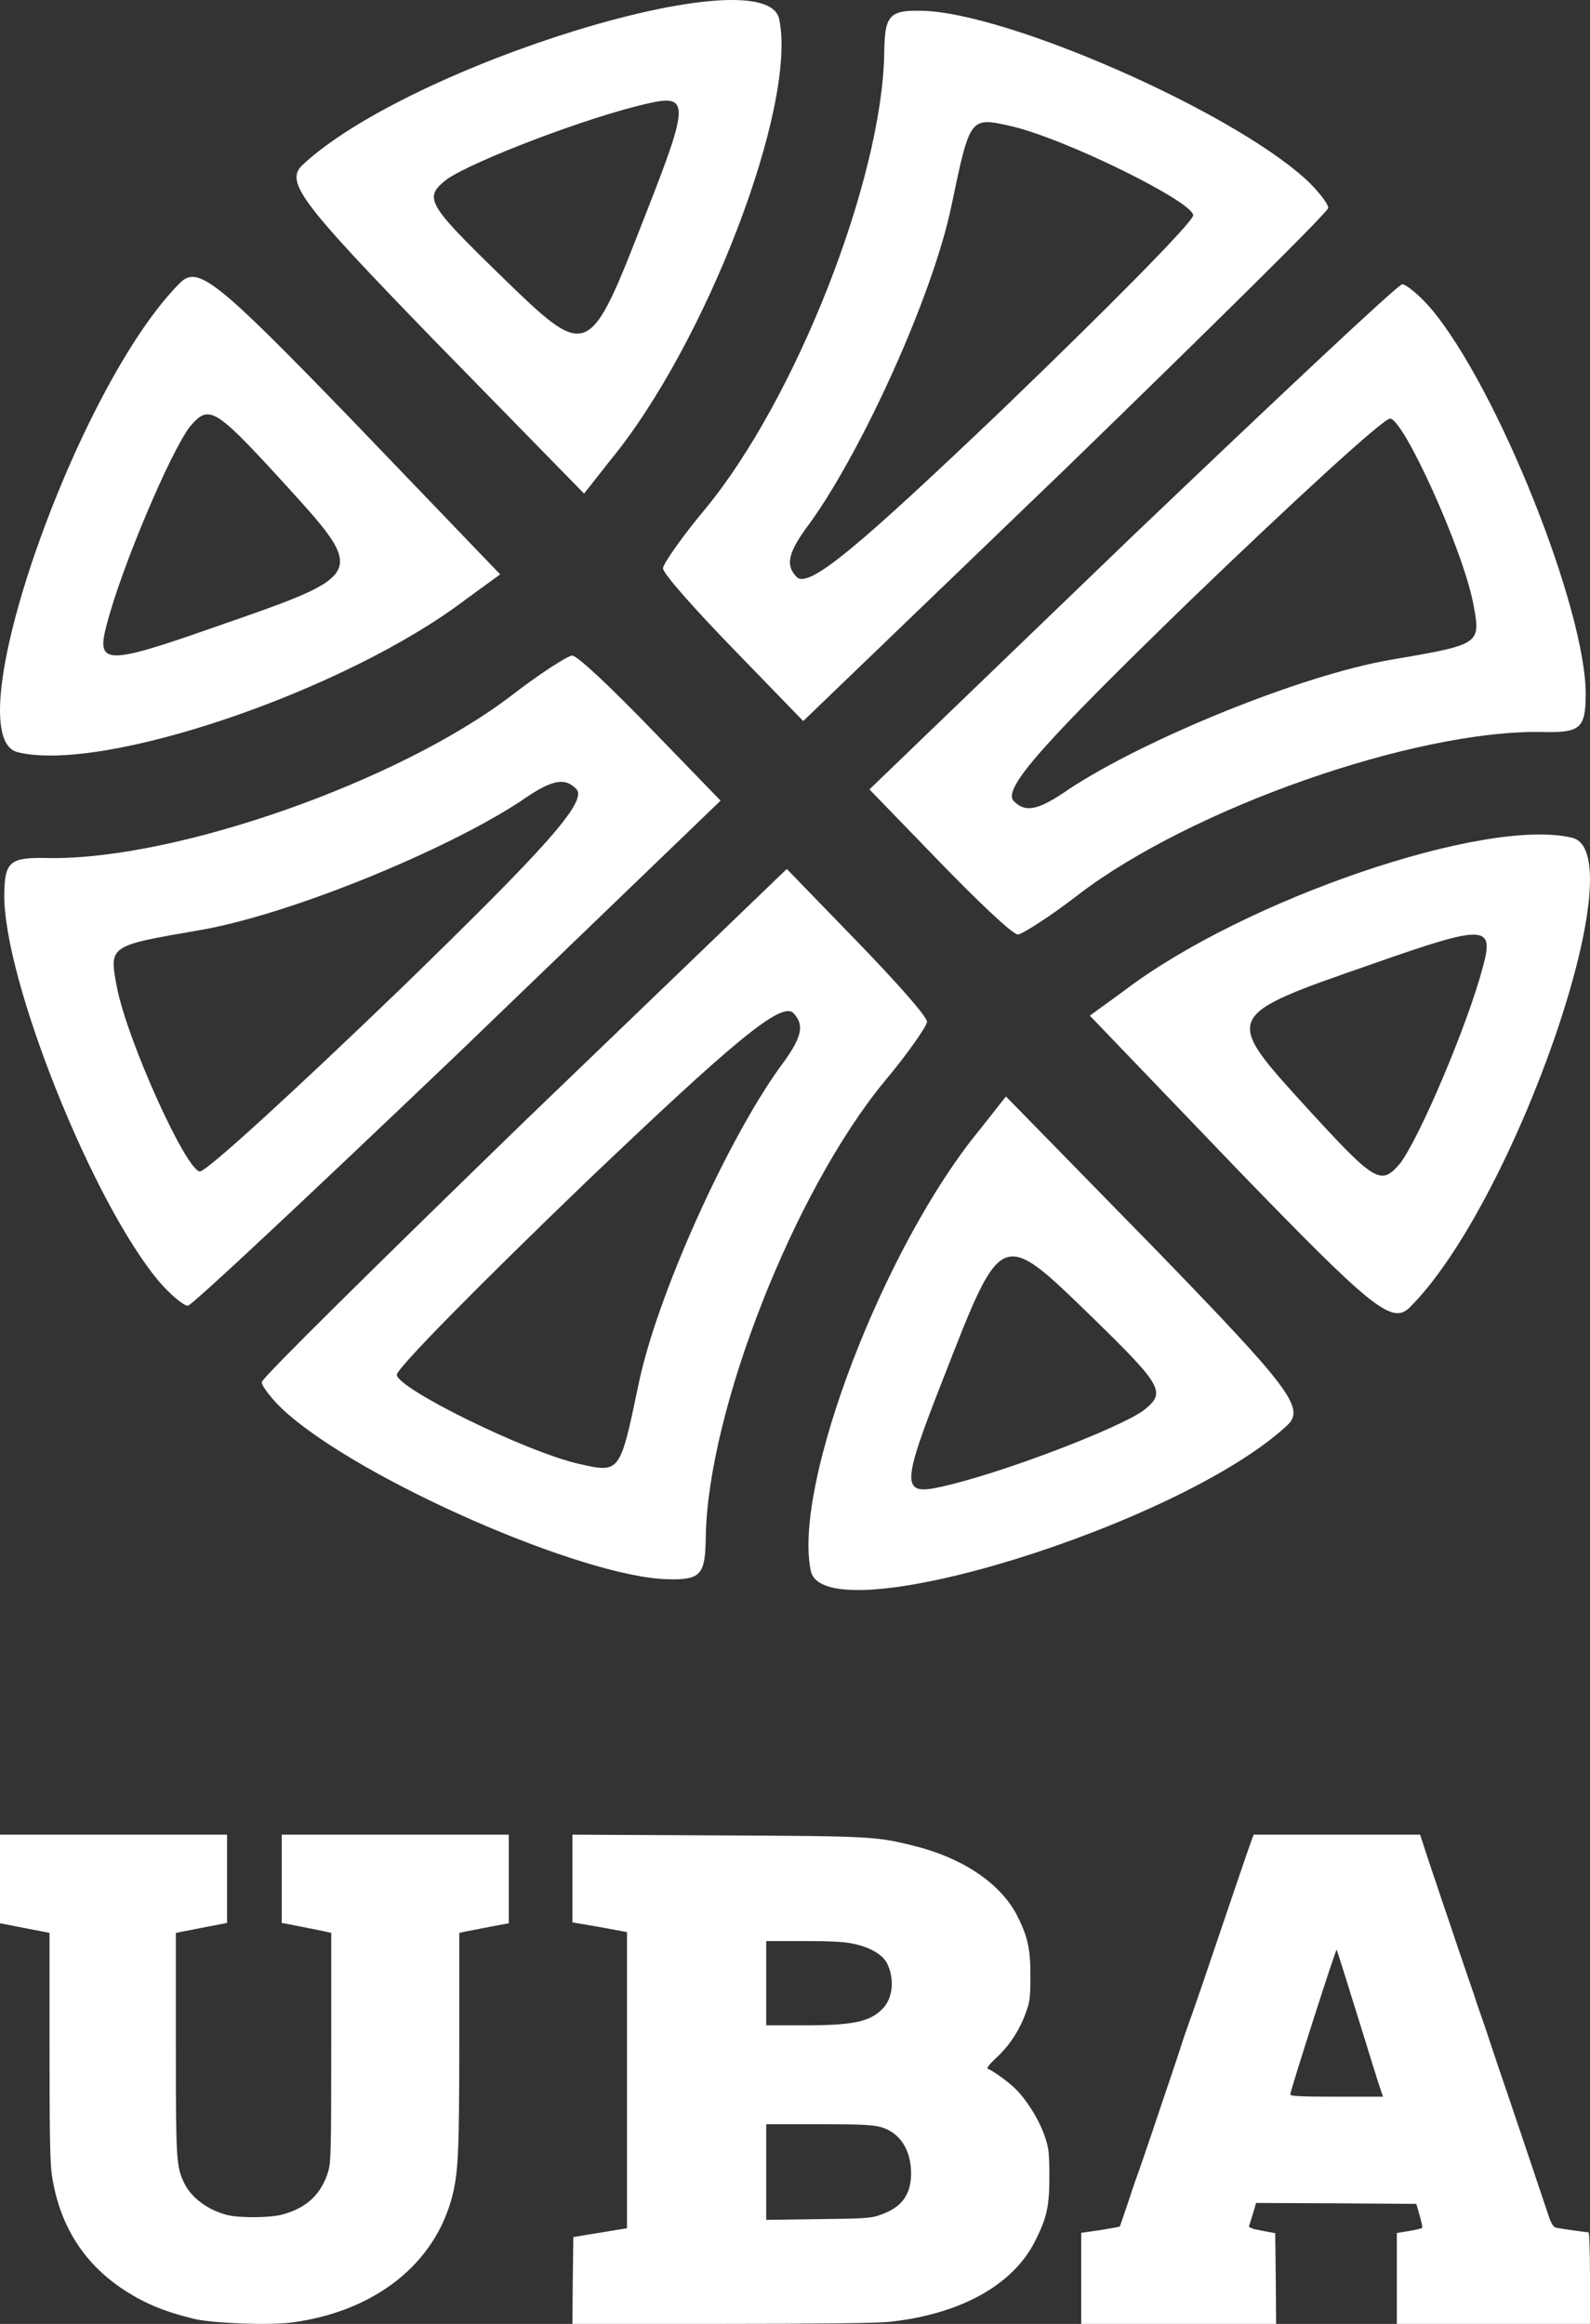 <svg width="65" height="95" viewBox="0 0 65 95" fill="none" xmlns="http://www.w3.org/2000/svg">
<rect x="0" y="0" width="65" height="95" fill="#333333" stroke="none"/>
<g clip-path="url(#clip0_485_1004)">
<path d="M51.173 75.202C51.054 75.524 50.292 77.757 49.185 81.03C48.931 81.772 48.656 82.566 48.572 82.79C48.487 83.015 48.36 83.389 48.29 83.614C48.219 83.839 48.036 84.393 47.881 84.85C47.726 85.3 47.373 86.348 47.098 87.172C46.816 87.996 46.548 88.79 46.492 88.933C46.435 89.075 46.259 89.599 46.097 90.094C45.928 90.588 45.787 91.007 45.78 91.015C45.773 91.03 45.413 91.097 44.983 91.165L44.2 91.277V93.142V95H48.184H52.168L52.154 93.142L52.132 91.292L51.582 91.187C51.23 91.127 51.039 91.06 51.061 91C51.075 90.955 51.152 90.723 51.223 90.483L51.35 90.056L54.621 90.071L57.9 90.094L58.034 90.566C58.111 90.828 58.161 91.06 58.14 91.075C58.119 91.097 57.879 91.157 57.604 91.202L57.103 91.285V93.142V95H61.052H65V93.127C65 92.026 64.972 91.255 64.937 91.255C64.831 91.255 63.78 91.105 63.611 91.067C63.505 91.037 63.421 90.91 63.315 90.603C62.934 89.457 61.482 85.15 61.221 84.401C61.164 84.236 61.038 83.861 60.946 83.577C60.854 83.285 60.692 82.813 60.593 82.528C60.488 82.236 60.382 81.921 60.347 81.817C60.318 81.712 60.177 81.292 60.029 80.88C59.726 79.981 59.486 79.292 59.218 78.483C59.106 78.154 58.88 77.494 58.725 77.022C58.563 76.551 58.344 75.899 58.245 75.584L58.055 75H54.65H51.251L51.173 75.202ZM55.51 82.453C55.968 83.936 56.384 85.277 56.441 85.427L56.539 85.712H54.628C53.141 85.712 52.725 85.689 52.746 85.614C52.873 85.075 54.607 79.667 54.642 79.704C54.664 79.734 55.051 80.97 55.51 82.453Z" fill="white"/>
<path d="M0 76.811V78.622L1.012 78.819L2.024 79.015V83.648C2.024 87.264 2.045 88.42 2.122 88.929C2.422 90.9 3.357 92.435 4.921 93.512C5.828 94.13 6.652 94.479 7.922 94.792C8.718 94.981 11.021 95.068 11.97 94.938C15.356 94.472 17.799 92.53 18.497 89.744C18.734 88.791 18.776 87.962 18.776 83.423V79.015L18.971 78.972C19.076 78.95 19.53 78.862 19.983 78.775L20.8 78.622V76.811V75H16.158H11.517V76.804V78.608L12.201 78.739C12.571 78.811 13.024 78.906 13.213 78.942L13.541 79.015V83.692C13.541 87.882 13.527 88.406 13.422 88.755C13.136 89.7 12.543 90.26 11.538 90.53C11.063 90.66 9.87 90.675 9.339 90.559C8.557 90.384 7.831 89.86 7.538 89.257C7.203 88.566 7.189 88.34 7.189 83.532V79.015L8.236 78.811L9.283 78.608V76.804V75H4.642H0V76.811Z" fill="white"/>
<path d="M23.4 76.79V78.587L24.115 78.707C24.5 78.774 25.008 78.864 25.231 78.909L25.631 78.984V85.041V91.091L25.115 91.174C24.823 91.226 24.331 91.301 24.015 91.353L23.438 91.451L23.415 93.225L23.4 95H29.469C33.377 95 35.831 94.97 36.338 94.918C39.246 94.611 41.408 93.42 42.315 91.615C42.8 90.657 42.9 90.193 42.9 88.935C42.892 87.947 42.877 87.797 42.684 87.258C42.446 86.599 41.961 85.827 41.492 85.371C41.2 85.086 40.584 84.644 40.377 84.569C40.323 84.547 40.477 84.352 40.715 84.135C41.254 83.641 41.661 83.027 41.923 82.316C42.1 81.851 42.123 81.664 42.123 80.811C42.131 79.68 42.015 79.163 41.577 78.302C40.908 76.999 39.361 75.951 37.361 75.457C35.808 75.067 35.592 75.06 29.308 75.03L23.4 75V76.79ZM34.931 79.47C35.592 79.612 36.1 79.919 36.269 80.271C36.577 80.9 36.5 81.694 36.084 82.113C35.561 82.653 34.885 82.795 32.846 82.795H31.323V81.073V79.35H32.869C33.984 79.35 34.554 79.38 34.931 79.47ZM36.023 86.958C36.792 87.183 37.246 87.887 37.246 88.86C37.238 89.714 36.869 90.223 36.046 90.522C35.631 90.68 35.431 90.695 33.461 90.717L31.323 90.747V88.793V86.838H33.461C35.208 86.838 35.677 86.861 36.023 86.958Z" fill="white"/>
</g>
<path d="M11.626 57.679C14.744 60.507 23.812 64.472 27.289 64.559C28.669 64.593 28.837 64.377 28.853 62.782C28.96 57.614 32.473 48.679 36.161 44.204C37.111 43.072 37.895 41.937 37.897 41.772C37.899 41.552 36.589 40.089 35.005 38.454L32.164 35.523L21.405 45.874C15.552 51.56 10.701 56.336 10.7 56.501C10.698 56.666 11.134 57.227 11.626 57.679ZM24.031 48.25C29.884 42.673 31.944 40.909 32.435 41.416C32.927 41.924 32.756 42.469 31.861 43.658C29.733 46.63 26.854 52.941 26.1 56.608C25.346 60.22 25.346 60.22 23.693 59.849C21.49 59.354 16.217 56.748 16.223 56.198C16.226 55.923 19.739 52.379 24.031 48.25Z" fill="white"/>
<path d="M33.144 64.208C33.669 66.862 48.288 62.328 52.635 58.255C53.36 57.558 52.706 56.716 47.297 51.136L41.123 44.822L40.061 46.171C36.149 50.915 32.407 60.669 33.144 64.208ZM38.578 56.311C40.958 50.209 40.903 50.208 44.62 53.82C47.572 56.699 47.68 56.922 46.734 57.669C45.678 58.413 40.968 60.221 38.533 60.766C36.818 61.164 36.822 60.779 38.578 56.311Z" fill="white"/>
<path d="M58.474 12.585C61.2 15.79 64.86 24.961 64.825 28.428C64.811 29.803 64.588 29.963 62.989 29.923C57.803 29.85 48.722 33.037 44.107 36.556C42.939 37.462 41.773 38.204 41.608 38.2C41.387 38.194 39.966 36.838 38.383 35.203L35.543 32.271L46.297 21.915C52.202 16.282 57.16 11.617 57.325 11.621C57.49 11.625 58.038 12.079 58.474 12.585ZM48.587 24.613C42.791 30.249 40.951 32.239 41.442 32.747C41.934 33.254 42.487 33.103 43.709 32.253C46.764 30.237 53.191 27.589 56.894 26.965C60.542 26.34 60.542 26.34 60.228 24.681C59.809 22.47 57.38 17.126 56.828 17.112C56.552 17.105 52.877 20.482 48.587 24.613Z" fill="white"/>
<path d="M64.269 34.248C66.911 34.864 61.855 49.269 57.62 53.456C56.895 54.154 56.075 53.473 50.669 47.891L44.553 41.52L45.943 40.509C50.836 36.777 60.747 33.39 64.269 34.248ZM56.162 39.386C49.96 41.544 49.961 41.489 53.453 45.318C56.237 48.359 56.456 48.474 57.238 47.558C58.021 46.532 59.999 41.903 60.63 39.497C61.088 37.802 60.702 37.792 56.162 39.386Z" fill="white"/>
<path d="M6.526 52.415C3.8 49.211 0.14 40.039 0.175 36.572C0.189 35.197 0.411 35.037 2.011 35.077C7.197 35.15 16.278 31.963 20.893 28.445C22.061 27.538 23.227 26.796 23.392 26.8C23.613 26.806 25.034 28.162 26.617 29.797L29.457 32.73L18.703 43.086C12.798 48.718 7.84 53.383 7.675 53.379C7.509 53.375 6.962 52.922 6.526 52.415ZM16.413 40.387C22.209 34.752 24.049 32.761 23.558 32.253C23.067 31.746 22.513 31.897 21.291 32.748C18.236 34.763 11.809 37.411 8.106 38.035C4.458 38.66 4.458 38.66 4.772 40.319C5.191 42.531 7.62 47.874 8.172 47.888C8.448 47.895 12.123 44.519 16.413 40.387Z" fill="white"/>
<path d="M0.731 30.752C-1.911 30.136 3.145 15.732 7.38 11.544C8.105 10.846 8.925 11.527 14.331 17.11L20.447 23.48L19.057 24.492C14.164 28.223 4.253 31.61 0.731 30.752ZM8.838 25.614C15.04 23.456 15.039 23.512 11.546 19.682C8.763 16.642 8.544 16.526 7.762 17.442C6.979 18.468 5.001 23.098 4.37 25.504C3.912 27.198 4.298 27.208 8.838 25.614Z" fill="white"/>
<path d="M53.374 7.321C50.256 4.493 41.188 0.528 37.711 0.441C36.331 0.407 36.163 0.623 36.147 2.218C36.04 7.386 32.527 16.321 28.839 20.796C27.889 21.927 27.105 23.063 27.103 23.228C27.101 23.448 28.411 24.911 29.995 26.546L32.836 29.477L43.594 19.126C49.448 13.44 54.299 8.664 54.3 8.499C54.302 8.334 53.866 7.773 53.374 7.321ZM40.969 16.75C35.116 22.327 33.056 24.091 32.565 23.584C32.073 23.076 32.244 22.53 33.139 21.342C35.267 18.369 38.146 12.059 38.9 8.392C39.654 4.78 39.654 4.78 41.307 5.151C43.51 5.646 48.783 8.252 48.777 8.802C48.775 9.077 45.261 12.621 40.969 16.75Z" fill="white"/>
<path d="M31.856 0.792C31.331 -1.862 16.712 2.672 12.365 6.745C11.64 7.442 12.294 8.284 17.703 13.864L23.877 20.178L24.939 18.829C28.851 14.085 32.593 4.331 31.856 0.792ZM26.422 8.689C24.042 14.791 24.097 14.792 20.38 11.18C17.428 8.301 17.32 8.078 18.266 7.331C19.322 6.588 24.032 4.779 26.467 4.234C28.182 3.836 28.178 4.221 26.422 8.689Z" fill="white"/>
<defs>
<clipPath id="clip0_485_1004">
<rect width="65" height="20" fill="white" transform="translate(0 75)"/>
</clipPath>
</defs>
</svg>
